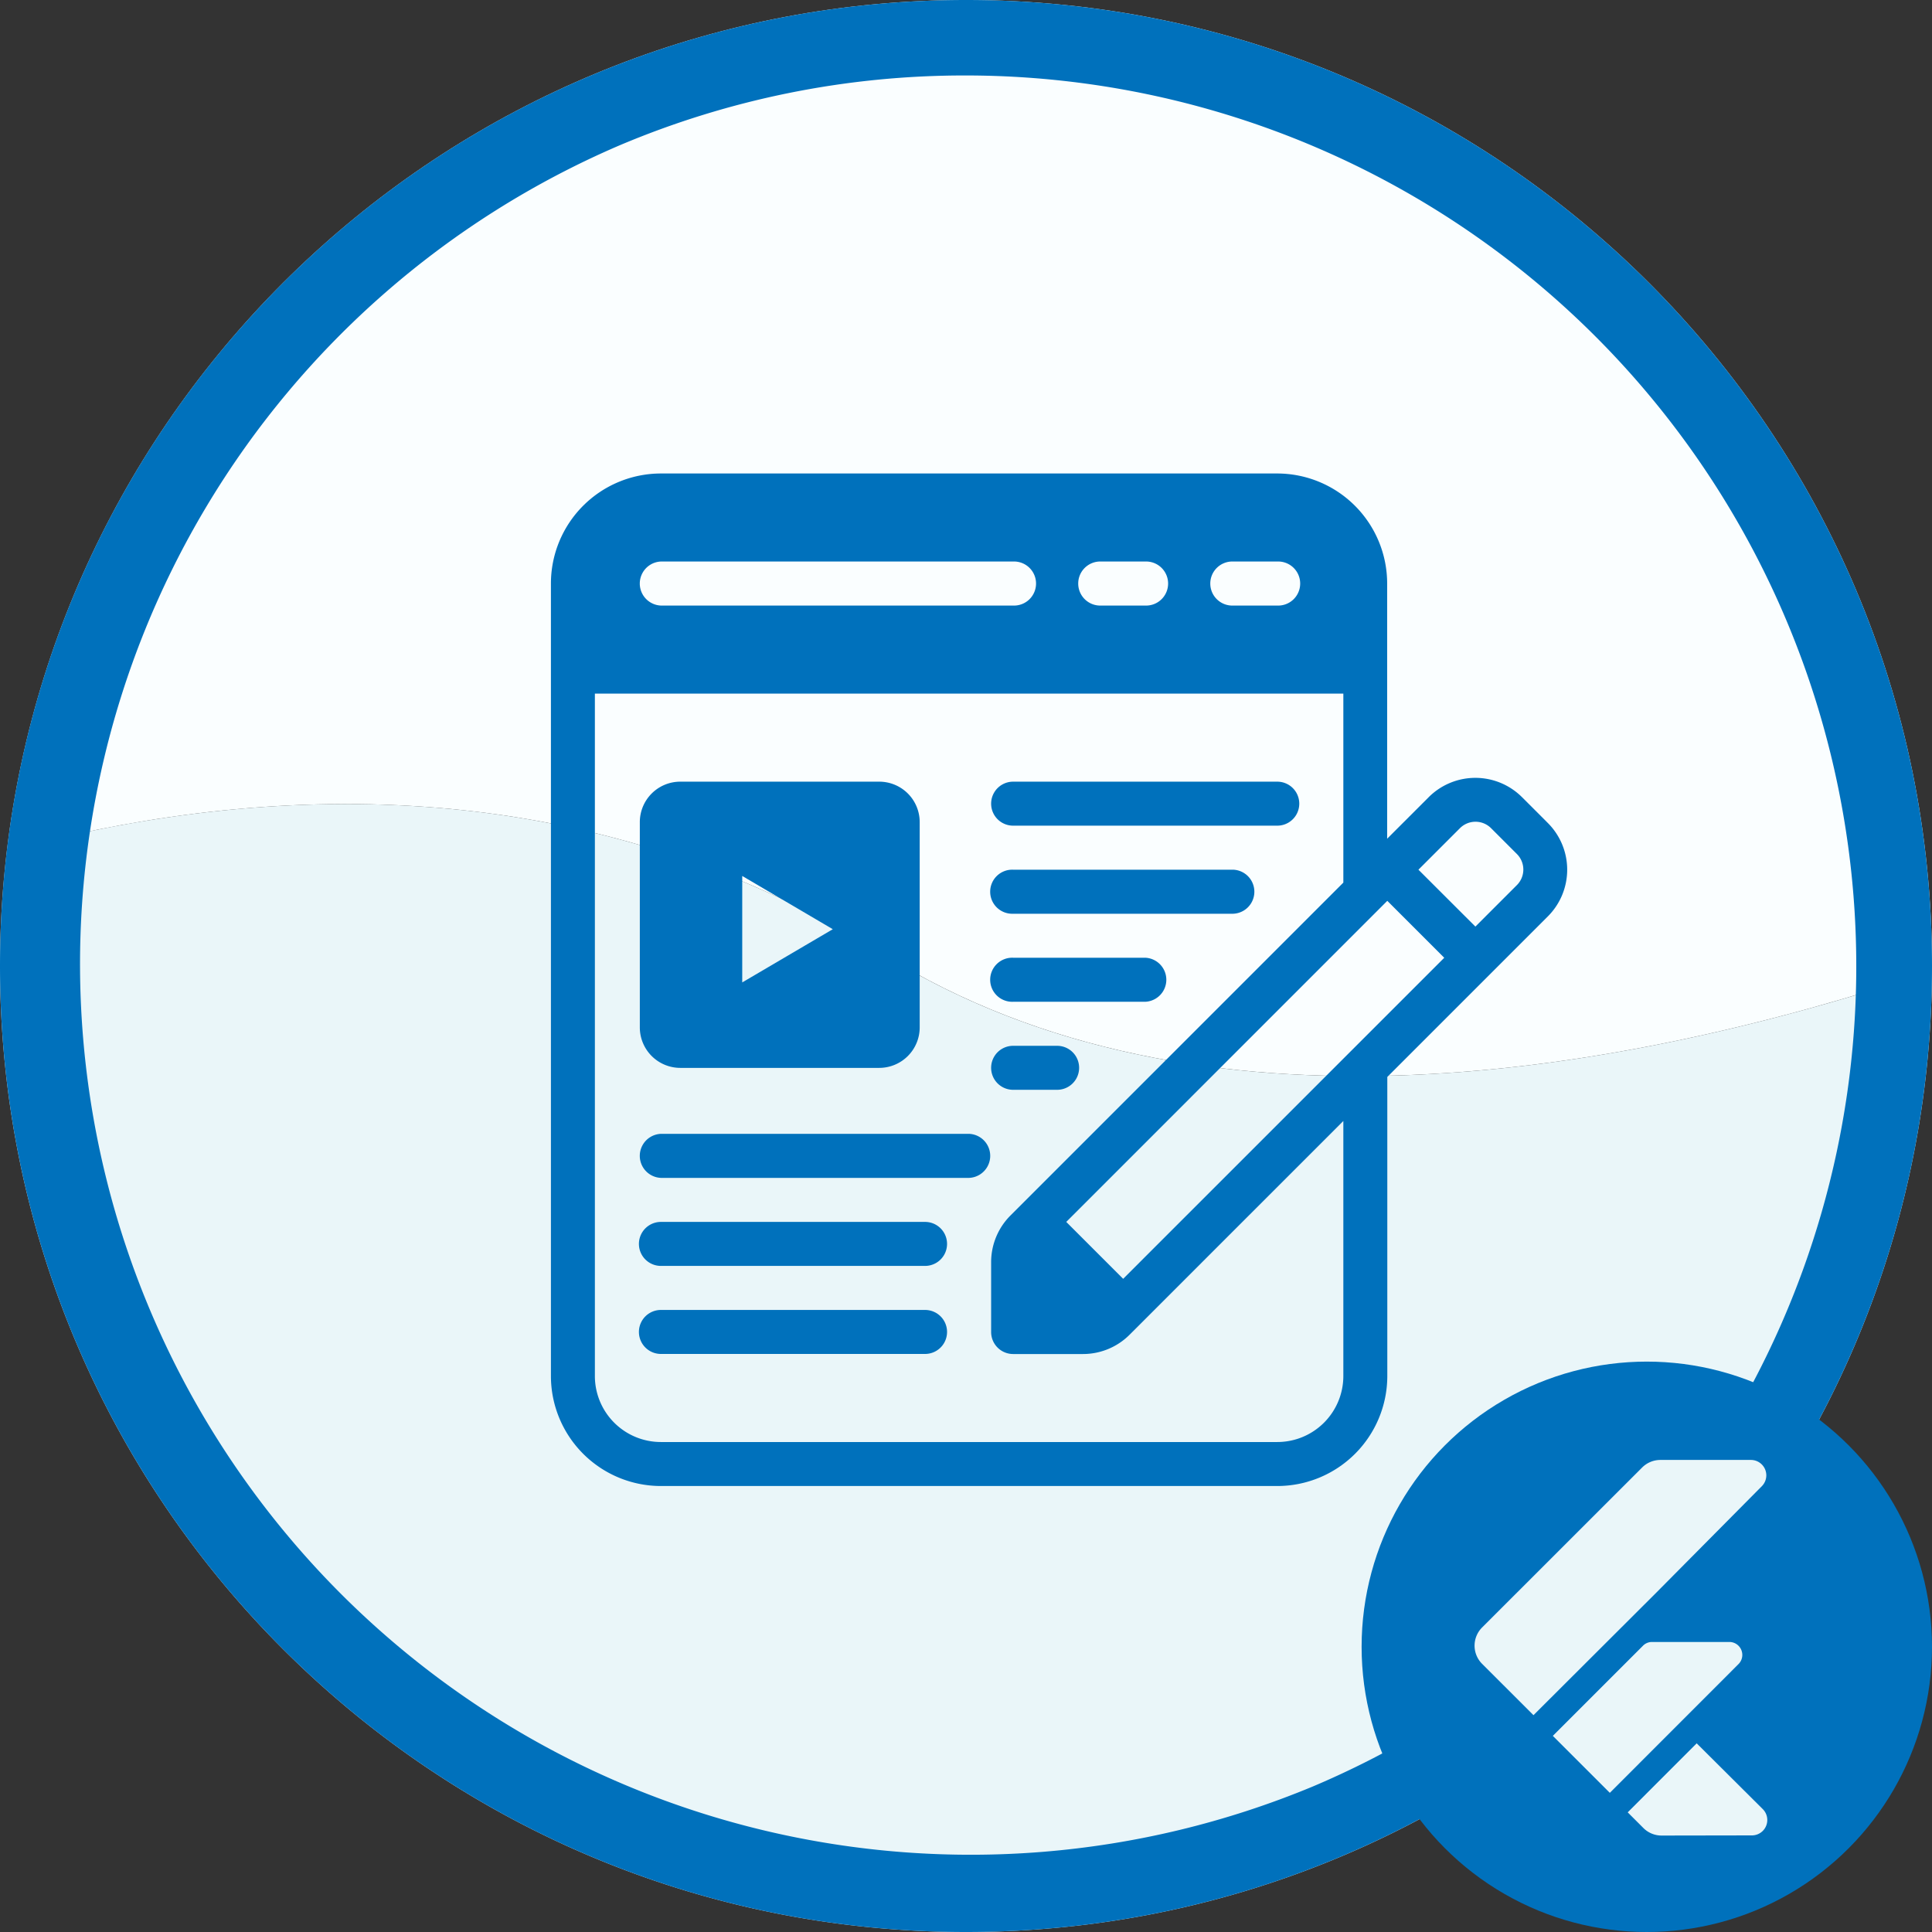 <svg id="Layer_1" data-name="Layer 1" xmlns="http://www.w3.org/2000/svg" viewBox="0 0 512 512"><rect x="0" y="0" width="512" height="512" fill="#333333" stroke="none"/><path d="M234,252.85c83.89,52.27,196.79,31.64,278,4.46,0-.44,0-.87,0-1.31C512,114.62,397.38,0,256,0,124.92,0,16.87,98.52,1.81,225.55,62.82,209,151.09,201.19,234,252.85Z" fill="#fafeff"/><path d="M234,252.85C151.09,201.19,62.82,209,1.81,225.55A259.22,259.22,0,0,0,0,256C0,397.38,114.62,512,256,512c141,0,255.28-113.91,256-254.69C430.8,284.49,317.9,305.12,234,252.85Z" fill="#eaf6f9"/><path d="M256,20a236.06,236.06,0,0,1,91.86,453.46A236.07,236.07,0,0,1,164.14,38.54,234.56,234.56,0,0,1,256,20m0-20C114.62,0,0,114.62,0,256S114.62,512,256,512,512,397.38,512,256,397.38,0,256,0Z" fill="#0071bc"/><circle cx="436.42" cy="436.42" r="75.58" fill="#0071bc"/><path d="M439,422l27.93-28.17a4.08,4.08,0,0,0-2.9-6.93H440a6.84,6.84,0,0,0-4.81,2l-42.42,42.4a6.81,6.81,0,0,0,0,9.63l13.62,13.61Z" fill="#eaf6f9"/><path d="M464.22,486.4a4.08,4.08,0,0,0,2.9-7L449.64,462l-18.28,18.29,4.15,4.15a6.81,6.81,0,0,0,4.82,2Z" fill="#eaf6f9"/><path d="M411.49,460l15.13,15.12L460.72,441a3.43,3.43,0,0,0-2.42-5.86H437.66a3.38,3.38,0,0,0-2.15.89l-24,24" fill="#eaf6f9"/><path d="M338.49,207.15h-70a5.83,5.83,0,1,0,0,11.66h70a5.83,5.83,0,0,0,0-11.66Z" fill="#0071bc"/><path d="M326.82,230.48H268.49a5.84,5.84,0,1,0,0,11.67h58.33a5.84,5.84,0,0,0,0-11.67Z" fill="#0071bc"/><path d="M303.49,253.81h-35a5.84,5.84,0,1,0,0,11.67h35a5.84,5.84,0,0,0,0-11.67Z" fill="#0071bc"/><path d="M280.15,277.15H268.49a5.83,5.83,0,1,0,0,11.66h11.66a5.83,5.83,0,1,0,0-11.66Z" fill="#0071bc"/><path d="M256.82,300.48H175.15a5.84,5.84,0,0,0,0,11.67h81.67a5.84,5.84,0,0,0,0-11.67Z" fill="#0071bc"/><path d="M245.15,323.82h-70a5.83,5.83,0,0,0,0,11.66h70a5.83,5.83,0,1,0,0-11.66Z" fill="#0071bc"/><path d="M245.15,347.15h-70a5.83,5.83,0,1,0,0,11.66h70a5.83,5.83,0,1,0,0-11.66Z" fill="#0071bc"/><path d="M338.49,125.48H175.15A29.17,29.17,0,0,0,146,154.65v210a29.17,29.17,0,0,0,29.17,29.16H338.49a29.17,29.17,0,0,0,29.16-29.16V285.4l42.55-42.55a17.5,17.5,0,0,0,0-24.74c-2.22-2.23-4.62-4.62-6.84-6.84a17.49,17.49,0,0,0-24.75,0l-11,11V154.65a29.17,29.17,0,0,0-29.16-29.17ZM175.15,382.15a17.49,17.49,0,0,1-17.5-17.5V183.82H356V233.9l-88.21,88.21a17.49,17.49,0,0,0-5.13,12.37V353a5.83,5.83,0,0,0,5.84,5.83H287a17.46,17.46,0,0,0,12.37-5.13L356,297.07v67.58a17.5,17.5,0,0,1-17.5,17.5ZM391,245.56,375.9,230.48l11-11a5.83,5.83,0,0,1,8.25,0l6.84,6.84a5.82,5.82,0,0,1,0,8.24l-11,11ZM297.65,338.9l-15.08-15.08,85.08-85.09,15.09,15.09L297.65,338.9Zm40.83-178.42H326.82a5.84,5.84,0,1,1,0-11.67h11.66a5.84,5.84,0,1,1,0,11.67Zm-35,0H291.82a5.84,5.84,0,1,1,0-11.67h11.66a5.84,5.84,0,1,1,0,11.67Zm-35,0H175.15a5.84,5.84,0,0,1,0-11.67h93.33a5.84,5.84,0,1,1,0,11.67Z" fill="#0071bc"/><path d="M233,207.15H180.29a10.72,10.72,0,0,0-10.73,10.73v54.37A10.73,10.73,0,0,0,180.29,283H233a10.73,10.73,0,0,0,10.73-10.73V217.88A10.72,10.72,0,0,0,233,207.15Zm-36.3,53.2V232.14l24,14.11Z" fill="#0071bc" fill-rule="evenodd"/></svg>